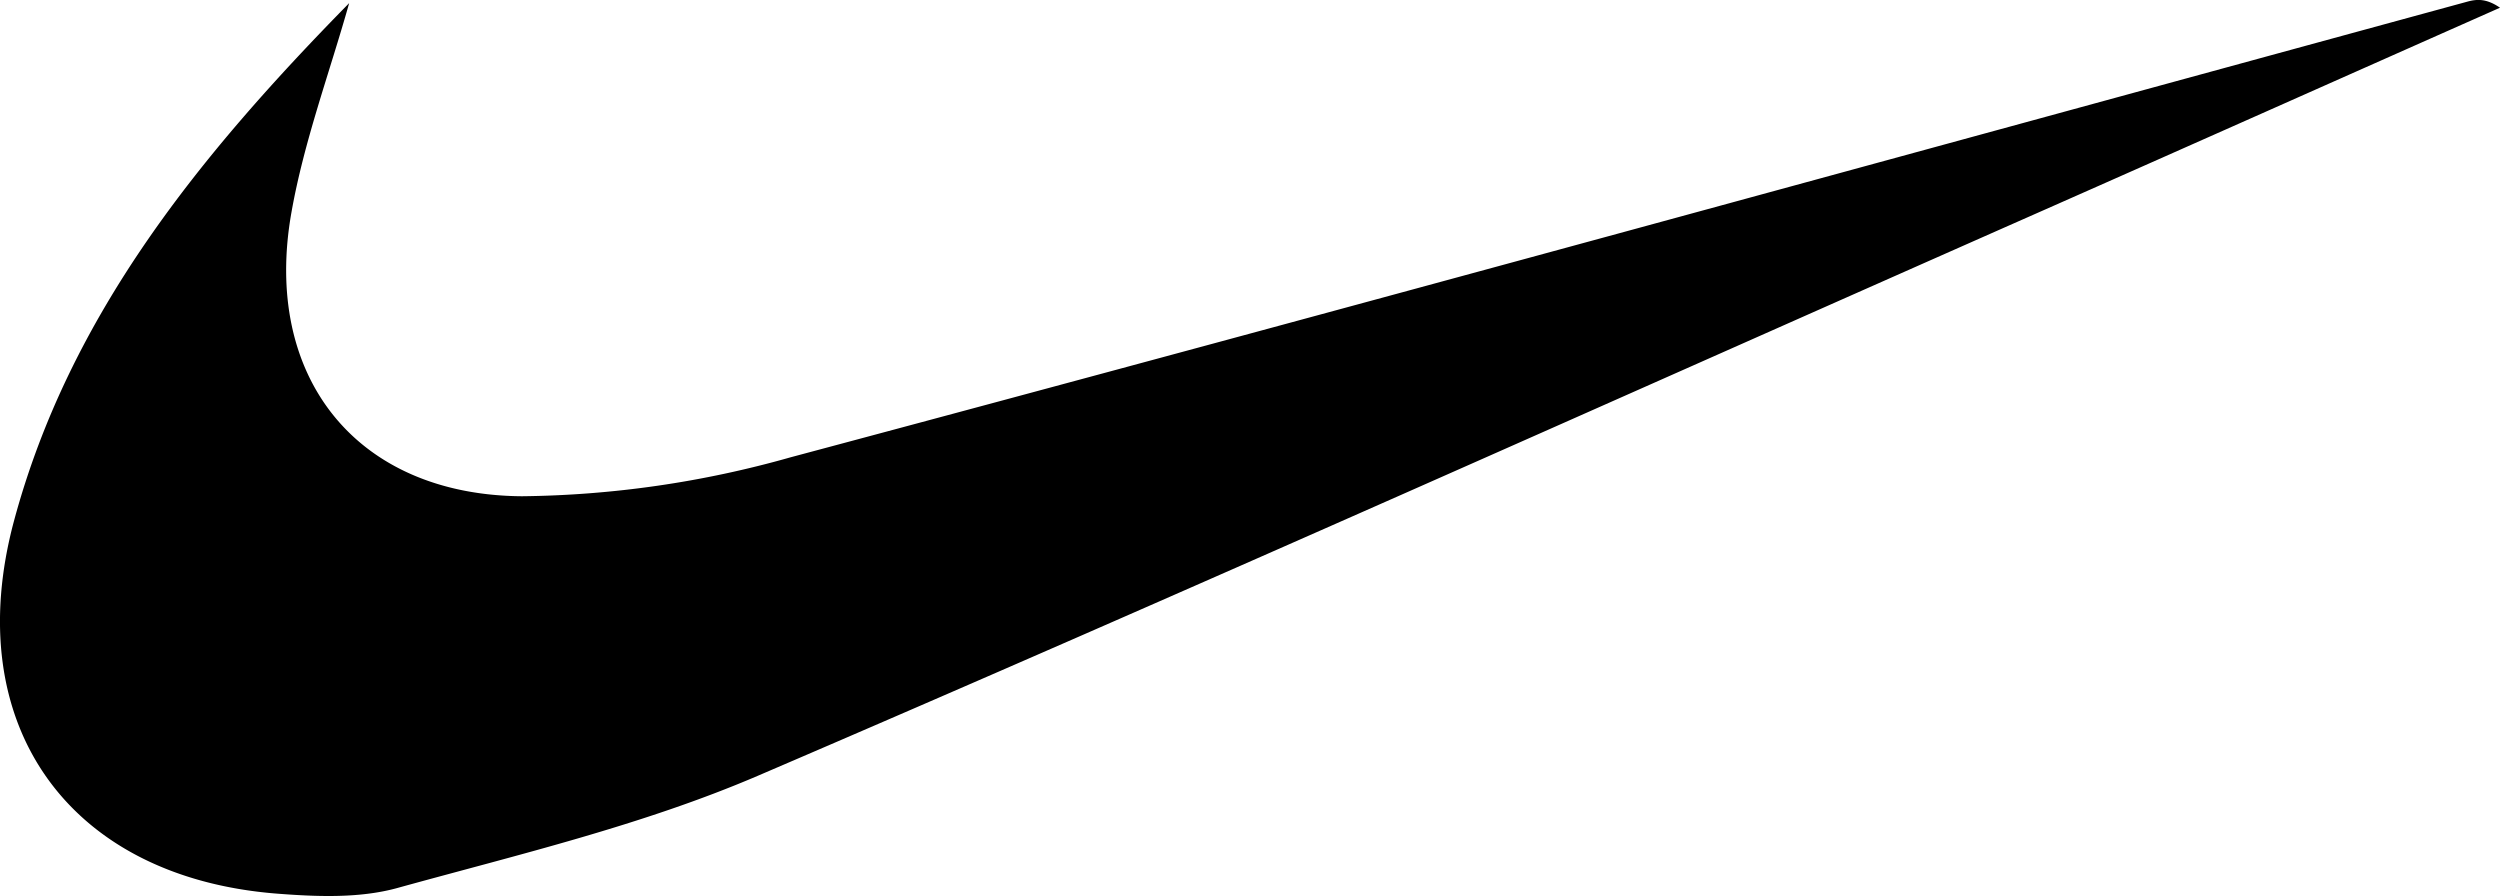 <svg xmlns="http://www.w3.org/2000/svg" viewBox="0 0 12 4.301"><path d="M1.676.015c-.094.334-.217.664-.277 1.004-.14.786.307 1.357 1.106 1.363a4.91 4.91 0 0 0 1.29-.187C6.48 1.477 9.16.74 11.843.008c.044-.012.09-.017.157.029-.731.324-1.462.65-2.193.973-2.055.908-4.105 1.828-6.17 2.714-.553.237-1.15.378-1.732.539-.183.05-.389.041-.581.026-1-.081-1.518-.815-1.257-1.788C.334 1.508.964.74 1.676.015z"/></svg>